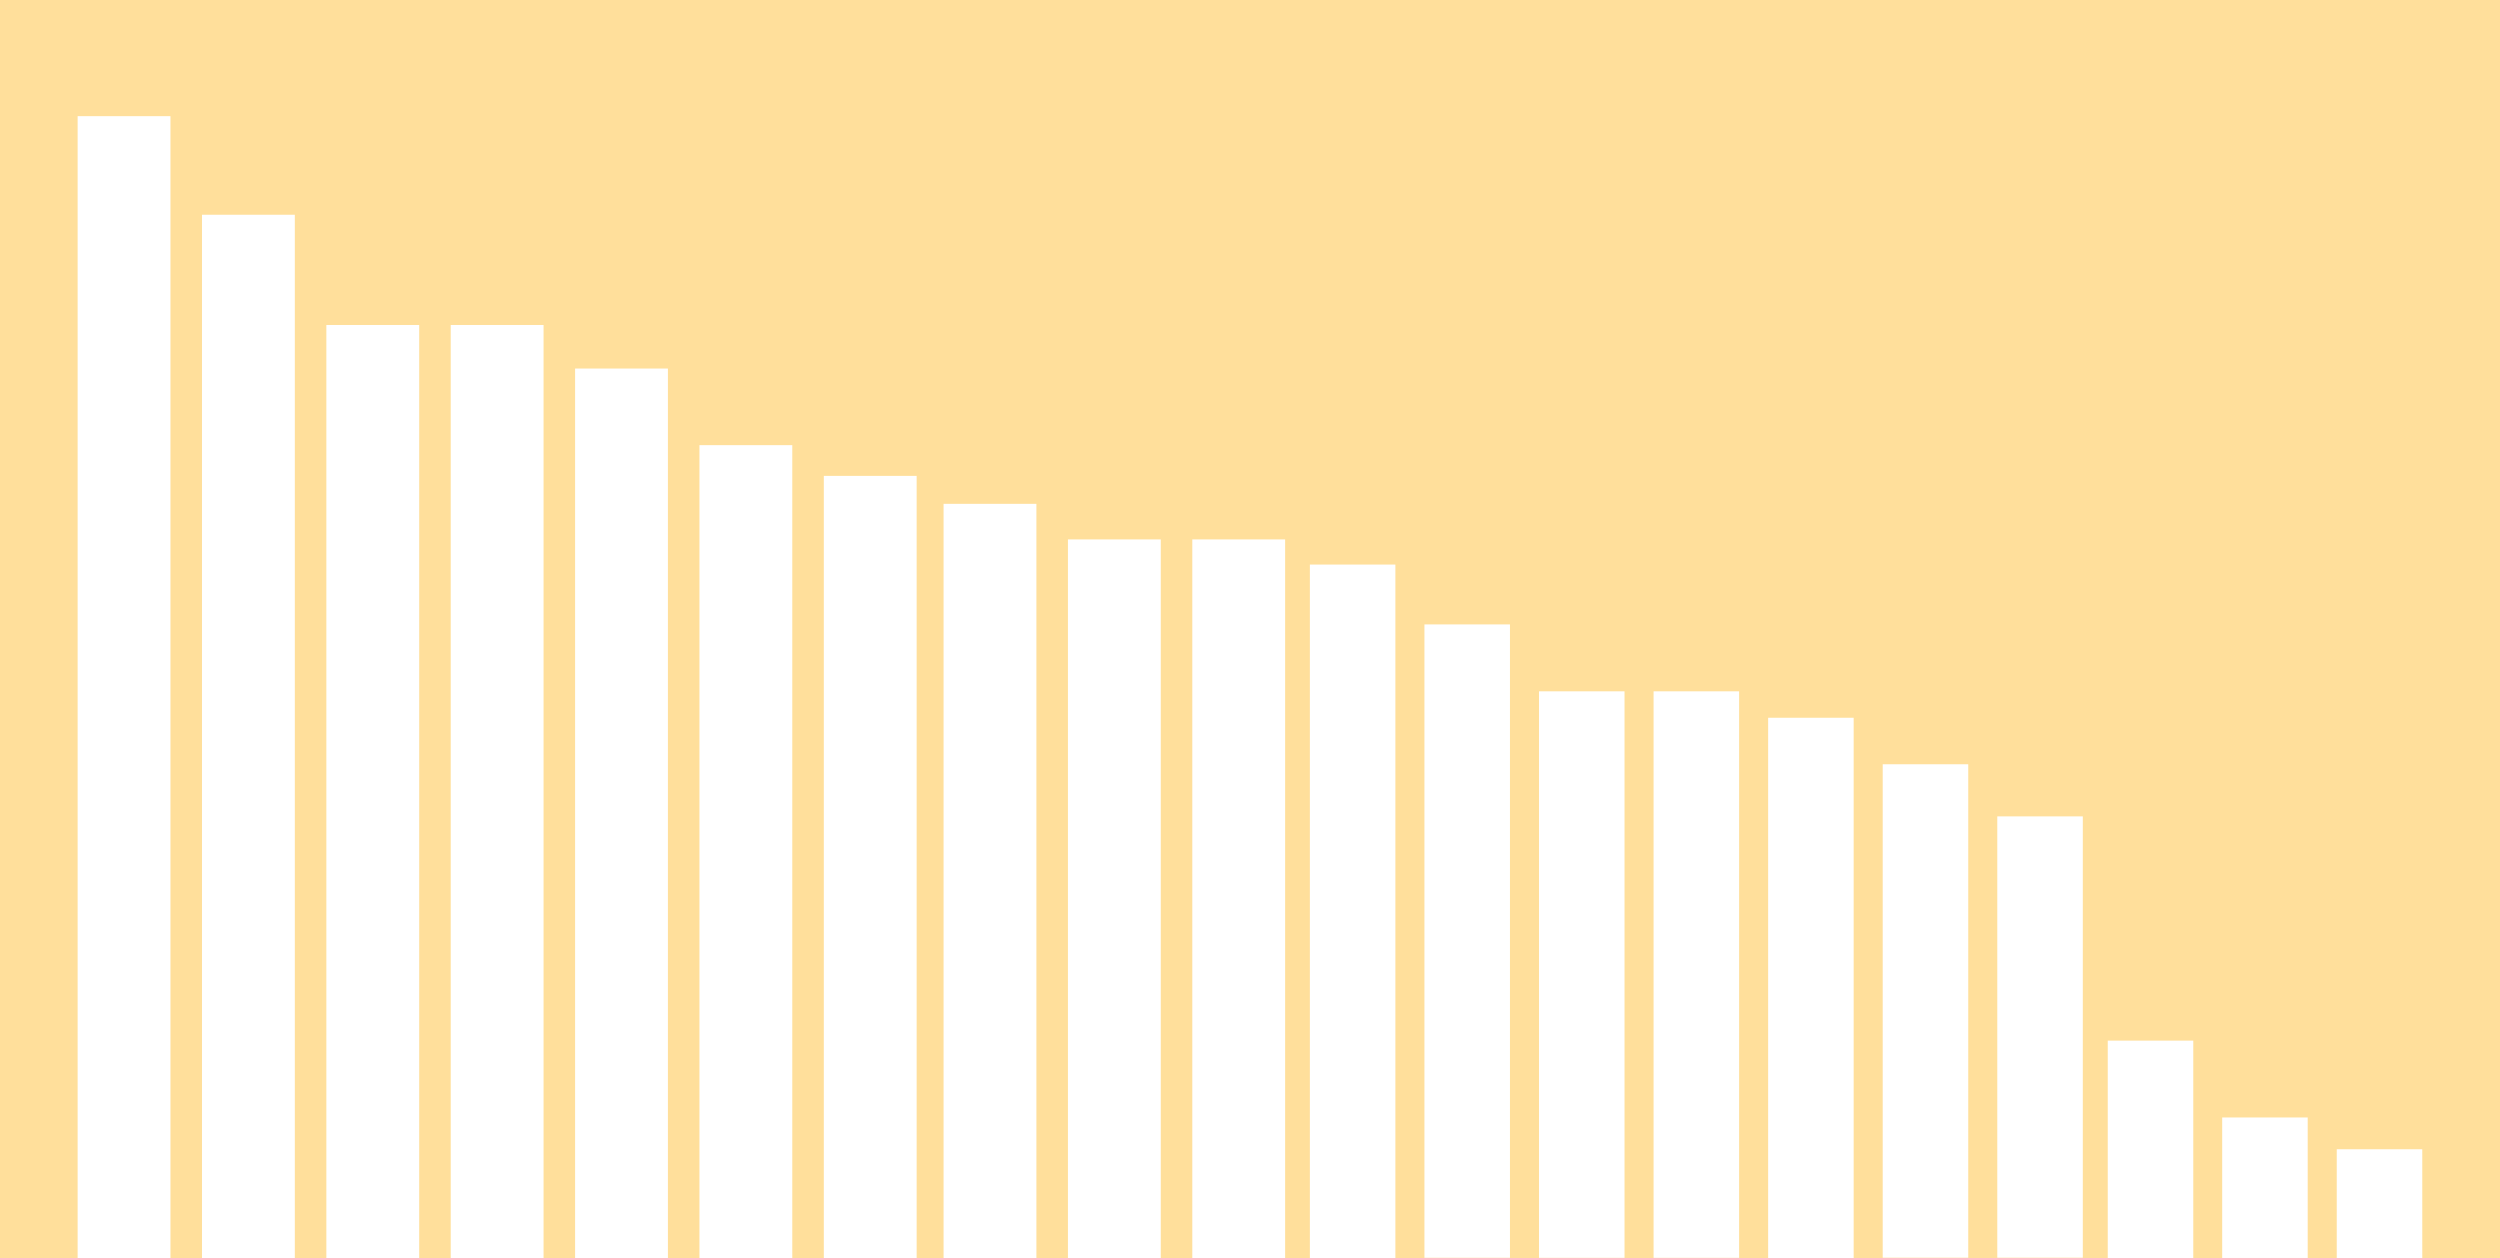 <?xml version="1.0" encoding="UTF-8" standalone="no"?>
<!DOCTYPE svg PUBLIC "-//W3C//DTD SVG 1.1//EN" "http://www.w3.org/Graphics/SVG/1.1/DTD/svg11.dtd">
<svg preserveAspectRatio="none" width="100%" height="100%" viewBox="0 0 451 227" version="1.1" xmlns="http://www.w3.org/2000/svg" xmlns:xlink="http://www.w3.org/1999/xlink" xml:space="preserve" xmlns:serif="http://www.serif.com/" style="fill-rule:evenodd;clip-rule:evenodd;stroke-linejoin:round;stroke-miterlimit:1.414;">
    <g transform="matrix(1,0,0,1,-34,-32)">
        <g transform="matrix(1,0,0,1,-6,1)">
            <rect x="40" y="31" width="451" height="227" style="fill:rgb(255,223,155);"/>
            <clipPath id="_clip1">
                <rect x="40" y="31" width="451" height="227"/>
            </clipPath>
            <g clip-path="url(#_clip1)">
                <g transform="matrix(0.503,0,0,0.607,240.093,101.311)">
                    <g transform="matrix(0.369,0,0,1.224,47.628,-58.973)">
                        <rect x="66" y="90.628" width="83.119" height="168.372" style="fill:white;"/>
                    </g>
                    <g transform="matrix(0.369,0,0,1.118,88.718,-31.582)">
                        <rect x="66" y="90.628" width="83.119" height="168.372" style="fill:white;"/>
                    </g>
                    <g transform="matrix(0.369,0,0,1,129.808,-1)">
                        <rect x="66" y="90.628" width="83.119" height="168.372" style="fill:white;"/>
                    </g>
                    <g transform="matrix(0.369,0,0,1,170.899,-1)">
                        <rect x="66" y="90.628" width="83.119" height="168.372" style="fill:white;"/>
                    </g>
                    <g transform="matrix(0.369,0,0,0.954,211.989,11.026)">
                        <rect x="66" y="90.628" width="83.119" height="168.372" style="fill:white;"/>
                    </g>
                    <g transform="matrix(0.369,0,0,0.871,253.079,32.368)">
                        <rect x="66" y="90.628" width="83.119" height="168.372" style="fill:white;"/>
                    </g>
                    <g transform="matrix(0.369,0,0,0.779,294.169,56.197)">
                        <rect x="66" y="90.628" width="83.119" height="168.372" style="fill:white;"/>
                    </g>
                    <g transform="matrix(0.369,0,0,0.384,333.789,158.638)">
                        <rect x="66" y="90.628" width="83.119" height="168.372" style="fill:white;"/>
                    </g>
                    <g transform="matrix(0.369,0,0,0.248,374.827,193.803)">
                        <rect x="66" y="90.628" width="83.119" height="168.372" style="fill:white;"/>
                    </g>
                    <g transform="matrix(0.369,0,0,0.192,415.917,208.319)">
                        <rect x="66" y="90.628" width="83.119" height="168.372" style="fill:white;"/>
                    </g>
                </g>
                <g transform="matrix(0.546,0,0,1,14.703,-1.77636e-13)">
                    <g transform="matrix(0.369,0,0,1.224,47.628,-58.973)">
                        <rect x="66" y="90.628" width="83.119" height="168.372" style="fill:white;"/>
                    </g>
                    <g transform="matrix(0.369,0,0,1.118,88.718,-31.582)">
                        <rect x="66" y="90.628" width="83.119" height="168.372" style="fill:white;"/>
                    </g>
                    <g transform="matrix(0.369,0,0,1,129.808,-1)">
                        <rect x="66" y="90.628" width="83.119" height="168.372" style="fill:white;"/>
                    </g>
                    <g transform="matrix(0.369,0,0,1,170.899,-1)">
                        <rect x="66" y="90.628" width="83.119" height="168.372" style="fill:white;"/>
                    </g>
                    <g transform="matrix(0.369,0,0,0.954,211.989,11.026)">
                        <rect x="66" y="90.628" width="83.119" height="168.372" style="fill:white;"/>
                    </g>
                    <g transform="matrix(0.369,0,0,0.871,253.079,32.368)">
                        <rect x="66" y="90.628" width="83.119" height="168.372" style="fill:white;"/>
                    </g>
                    <g transform="matrix(0.369,0,0,0.839,294.169,40.814)">
                        <rect x="66" y="90.628" width="83.119" height="168.372" style="fill:white;"/>
                    </g>
                    <g transform="matrix(0.369,0,0,0.809,333.737,48.574)">
                        <rect x="66" y="90.628" width="83.119" height="168.372" style="fill:white;"/>
                    </g>
                    <g transform="matrix(0.369,0,0,0.771,374.827,58.437)">
                        <rect x="66" y="90.628" width="83.119" height="168.372" style="fill:white;"/>
                    </g>
                    <g transform="matrix(0.369,0,0,0.771,415.917,58.437)">
                        <rect x="66" y="90.628" width="83.119" height="168.372" style="fill:white;"/>
                    </g>
                </g>
            </g>
        </g>
    </g>
</svg>
